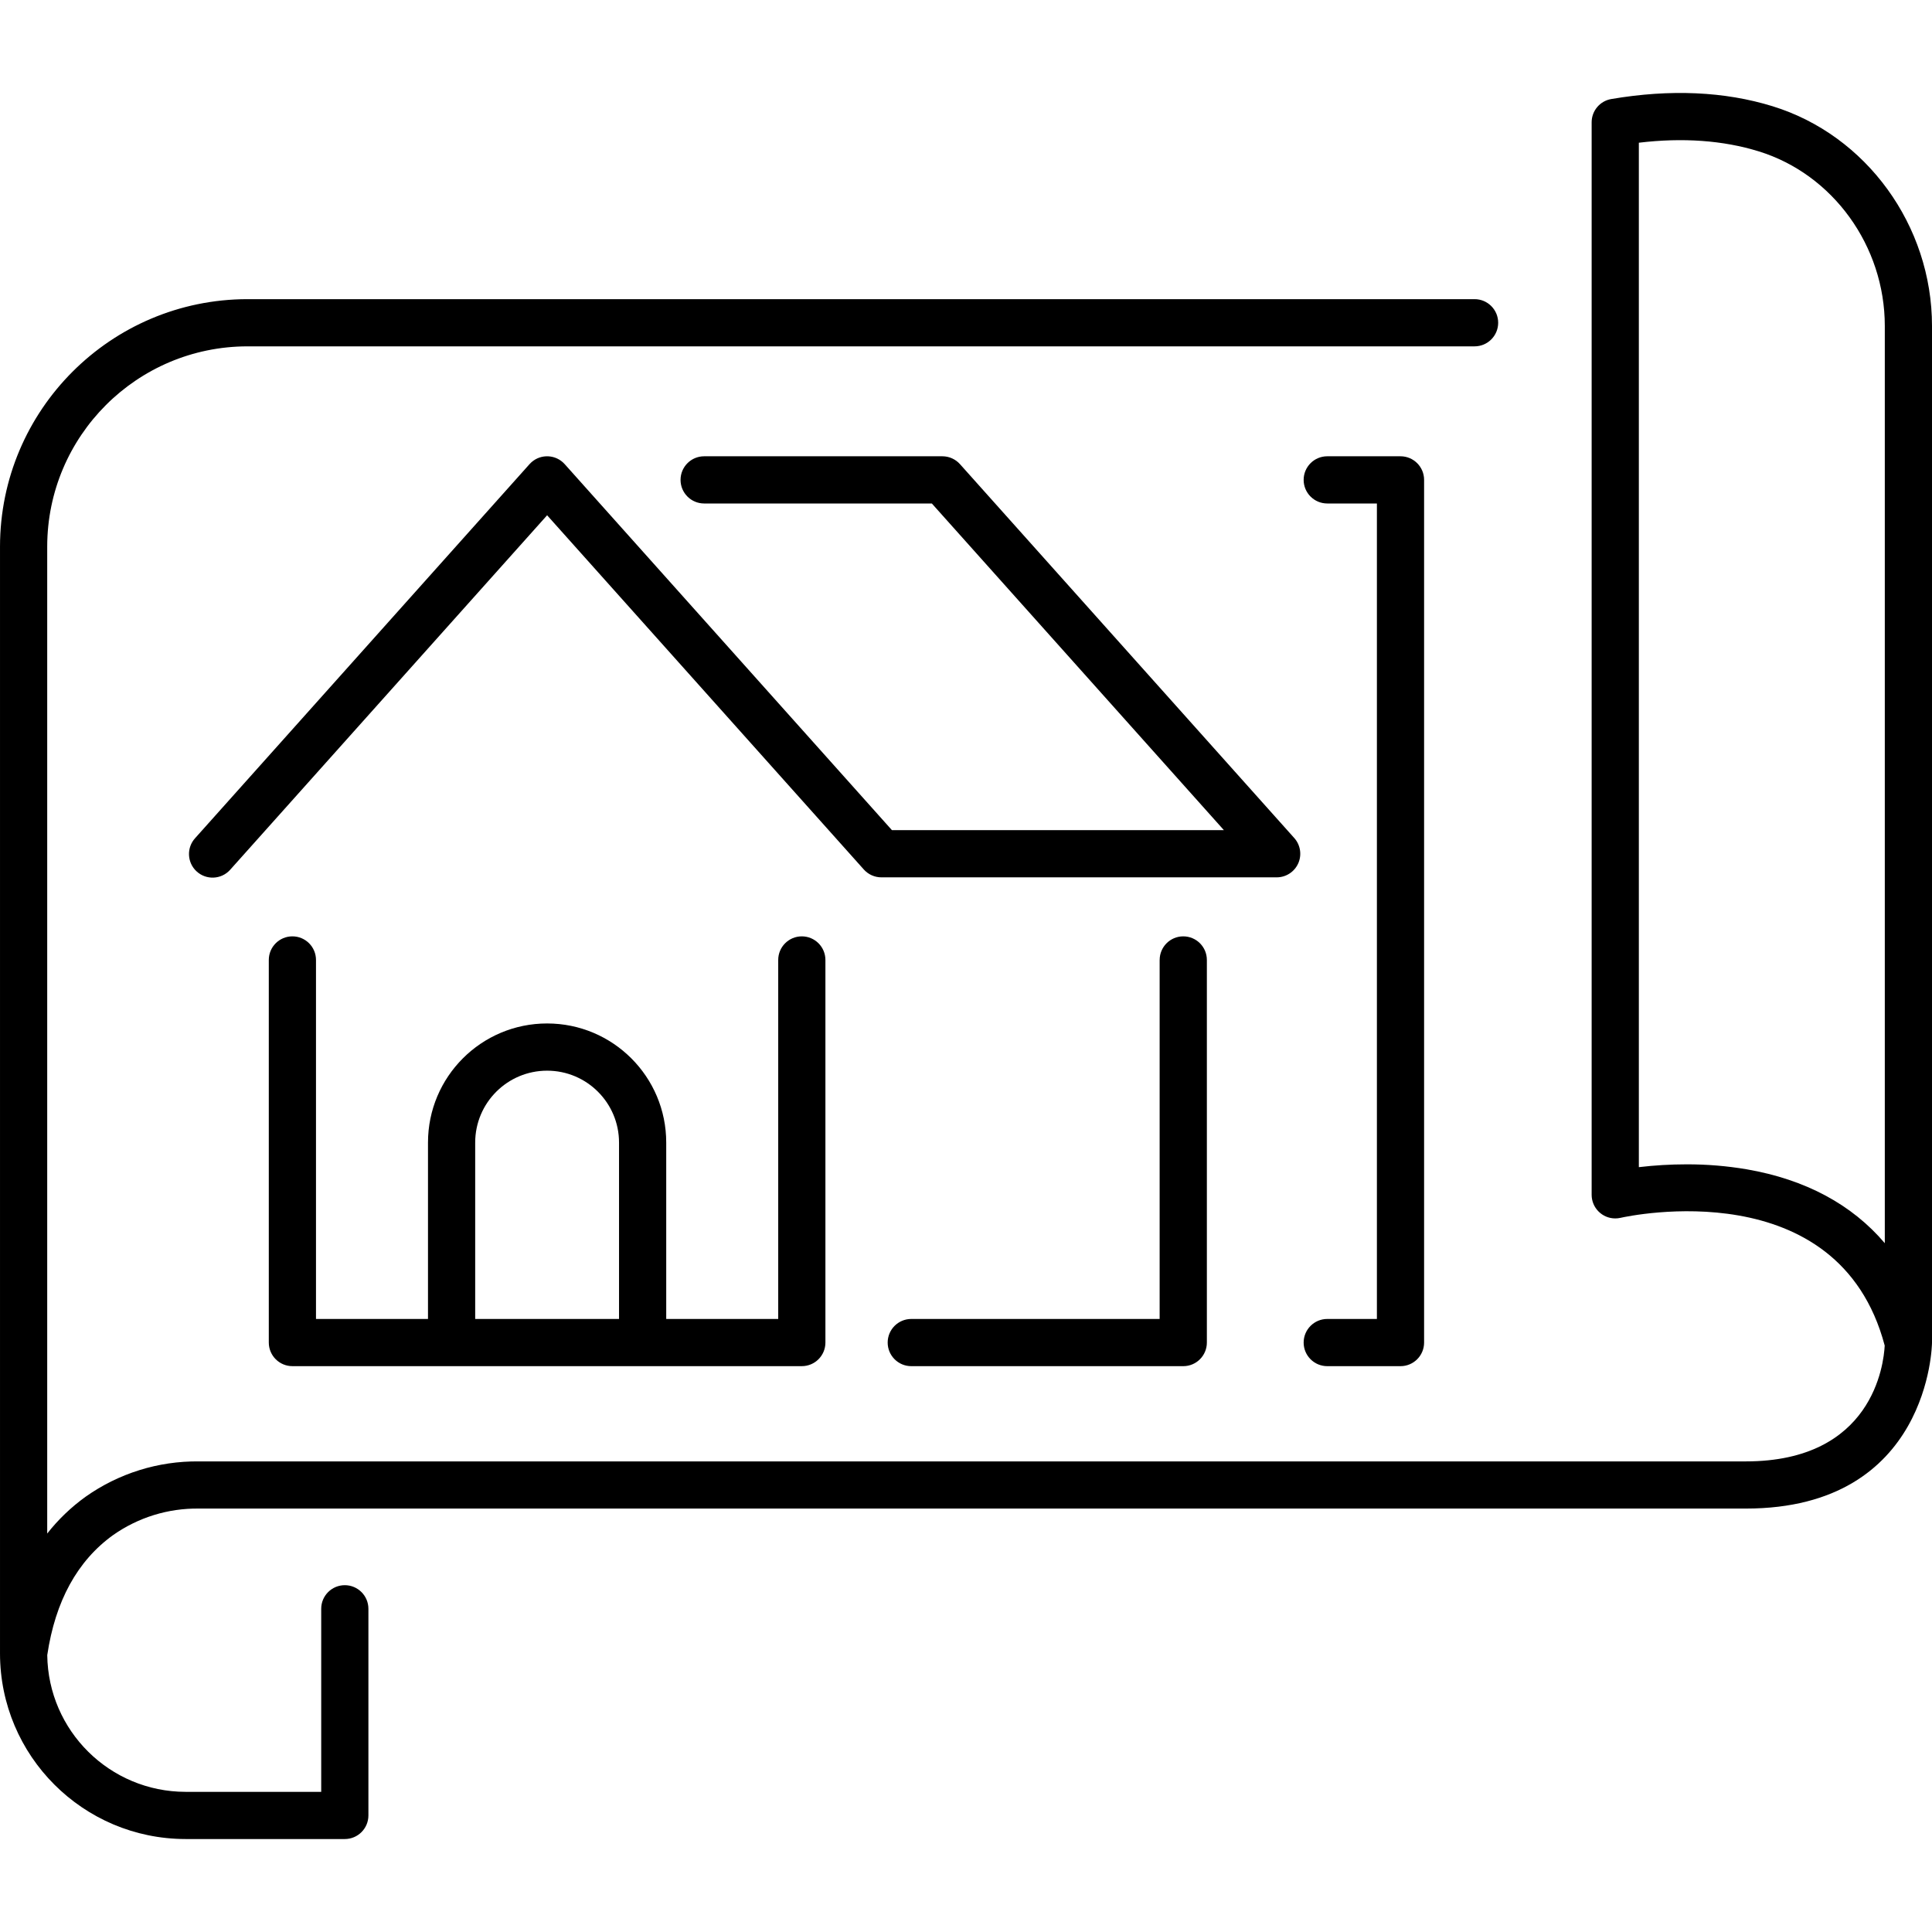 <!-- icon666.com - MILLIONS vector ICONS FREE --><svg id="Capa_1" enable-background="new 0 0 556.823 556.823" viewBox="0 0 556.823 556.823" xmlns="http://www.w3.org/2000/svg"><path d="m53.472 530.029h45.906c3.756 0 6.801-3.045 6.801-6.801v-59.56c-.001-3.756-3.047-6.8-6.803-6.8-3.755.001-6.799 3.045-6.8 6.8v52.76h-39.104c-21.826-.025-39.582-17.582-39.853-39.406 2.307-15.562 8.689-27.206 18.991-34.606 7.22-5.076 15.856-7.747 24.681-7.632h445.867c53.051 0 53.665-47.368 53.665-47.846v-292.995c0-28.944-18.897-54.986-45.953-63.327-13.841-4.268-29.48-4.965-46.48-2.074-3.271.556-5.664 3.391-5.662 6.709v309.112c.004 3.759 3.055 6.804 6.814 6.8.502-.001 1.002-.057 1.491-.167 2.572-.578 62.836-13.509 76.157 36.81-.272 5.378-3.449 33.384-40.035 33.384h-445.868c-11.672-.121-23.086 3.443-32.616 10.184-4.168 2.999-7.893 6.57-11.065 10.609v-284.457c.034-31.852 25.846-57.666 57.698-57.704h353.682c3.756.001 6.802-3.043 6.803-6.8.001-3.756-3.043-6.802-6.8-6.803-.001 0-.002 0-.003 0h-353.681c-39.363.045-71.262 31.944-71.305 71.307v319.036c.034 29.517 23.955 53.436 53.472 53.467zm449.953-193.023c-5.739-.97-11.55-1.448-17.37-1.431-4.586.002-9.167.272-13.721.81v-295.254c12.671-1.517 24.258-.684 34.528 2.482 21.406 6.6 36.358 27.296 36.358 50.329v264.359c-9.451-11.139-22.862-18.368-39.795-21.295z"></path><path d="m374.159 248.84c1.094-2.448.648-5.311-1.138-7.311l-96.344-107.755c-1.29-1.443-3.134-2.268-5.07-2.268h-68.665c-3.756.001-6.8 3.047-6.8 6.803.001 3.755 3.045 6.799 6.8 6.8h65.622l84.18 94.153h-95.676l-94.314-105.487c-2.504-2.8-6.803-3.041-9.603-.537-.189.169-.368.348-.537.537l-96.343 107.754c-2.547 2.761-2.373 7.064.388 9.61 2.761 2.547 7.064 2.373 9.61-.388.048-.052.096-.106.142-.159l91.272-102.085 91.274 102.085c1.29 1.443 3.133 2.268 5.068 2.268h113.925c2.682.001 5.113-1.574 6.209-4.02z"></path><path d="m84.272 269.867c-3.756 0-6.801 3.045-6.801 6.801v110.27c0 3.756 3.045 6.801 6.801 6.801h146.821c3.756 0 6.801-3.045 6.801-6.801v-110.27c-.001-3.756-3.047-6.8-6.803-6.8-3.755.001-6.799 3.045-6.8 6.8v103.472h-32.278v-50.836c.001-18.96-15.369-34.331-34.329-34.332s-34.331 15.369-34.332 34.329v.003 50.836h-32.28v-103.472c.001-3.756-3.044-6.801-6.8-6.801zm52.683 59.442c0-11.448 9.281-20.728 20.729-20.728s20.728 9.28 20.728 20.728v50.836h-41.457z"></path><path d="m334.221 276.668v103.472h-71.583c-3.756.001-6.8 3.047-6.8 6.803.001 3.755 3.045 6.799 6.8 6.8h78.393c3.756 0 6.801-3.045 6.801-6.801v-110.274c-.001-3.756-3.047-6.8-6.803-6.8-3.755.001-6.799 3.045-6.8 6.8z"></path><path d="m382.525 380.14c-3.756.001-6.8 3.047-6.8 6.803.001 3.755 3.045 6.799 6.8 6.8h21.114c3.756 0 6.801-3.045 6.801-6.801v-248.635c0-3.756-3.045-6.801-6.801-6.801h-21.114c-3.756.001-6.8 3.047-6.8 6.803.001 3.755 3.045 6.799 6.8 6.8h14.313v235.031z"></path></svg>